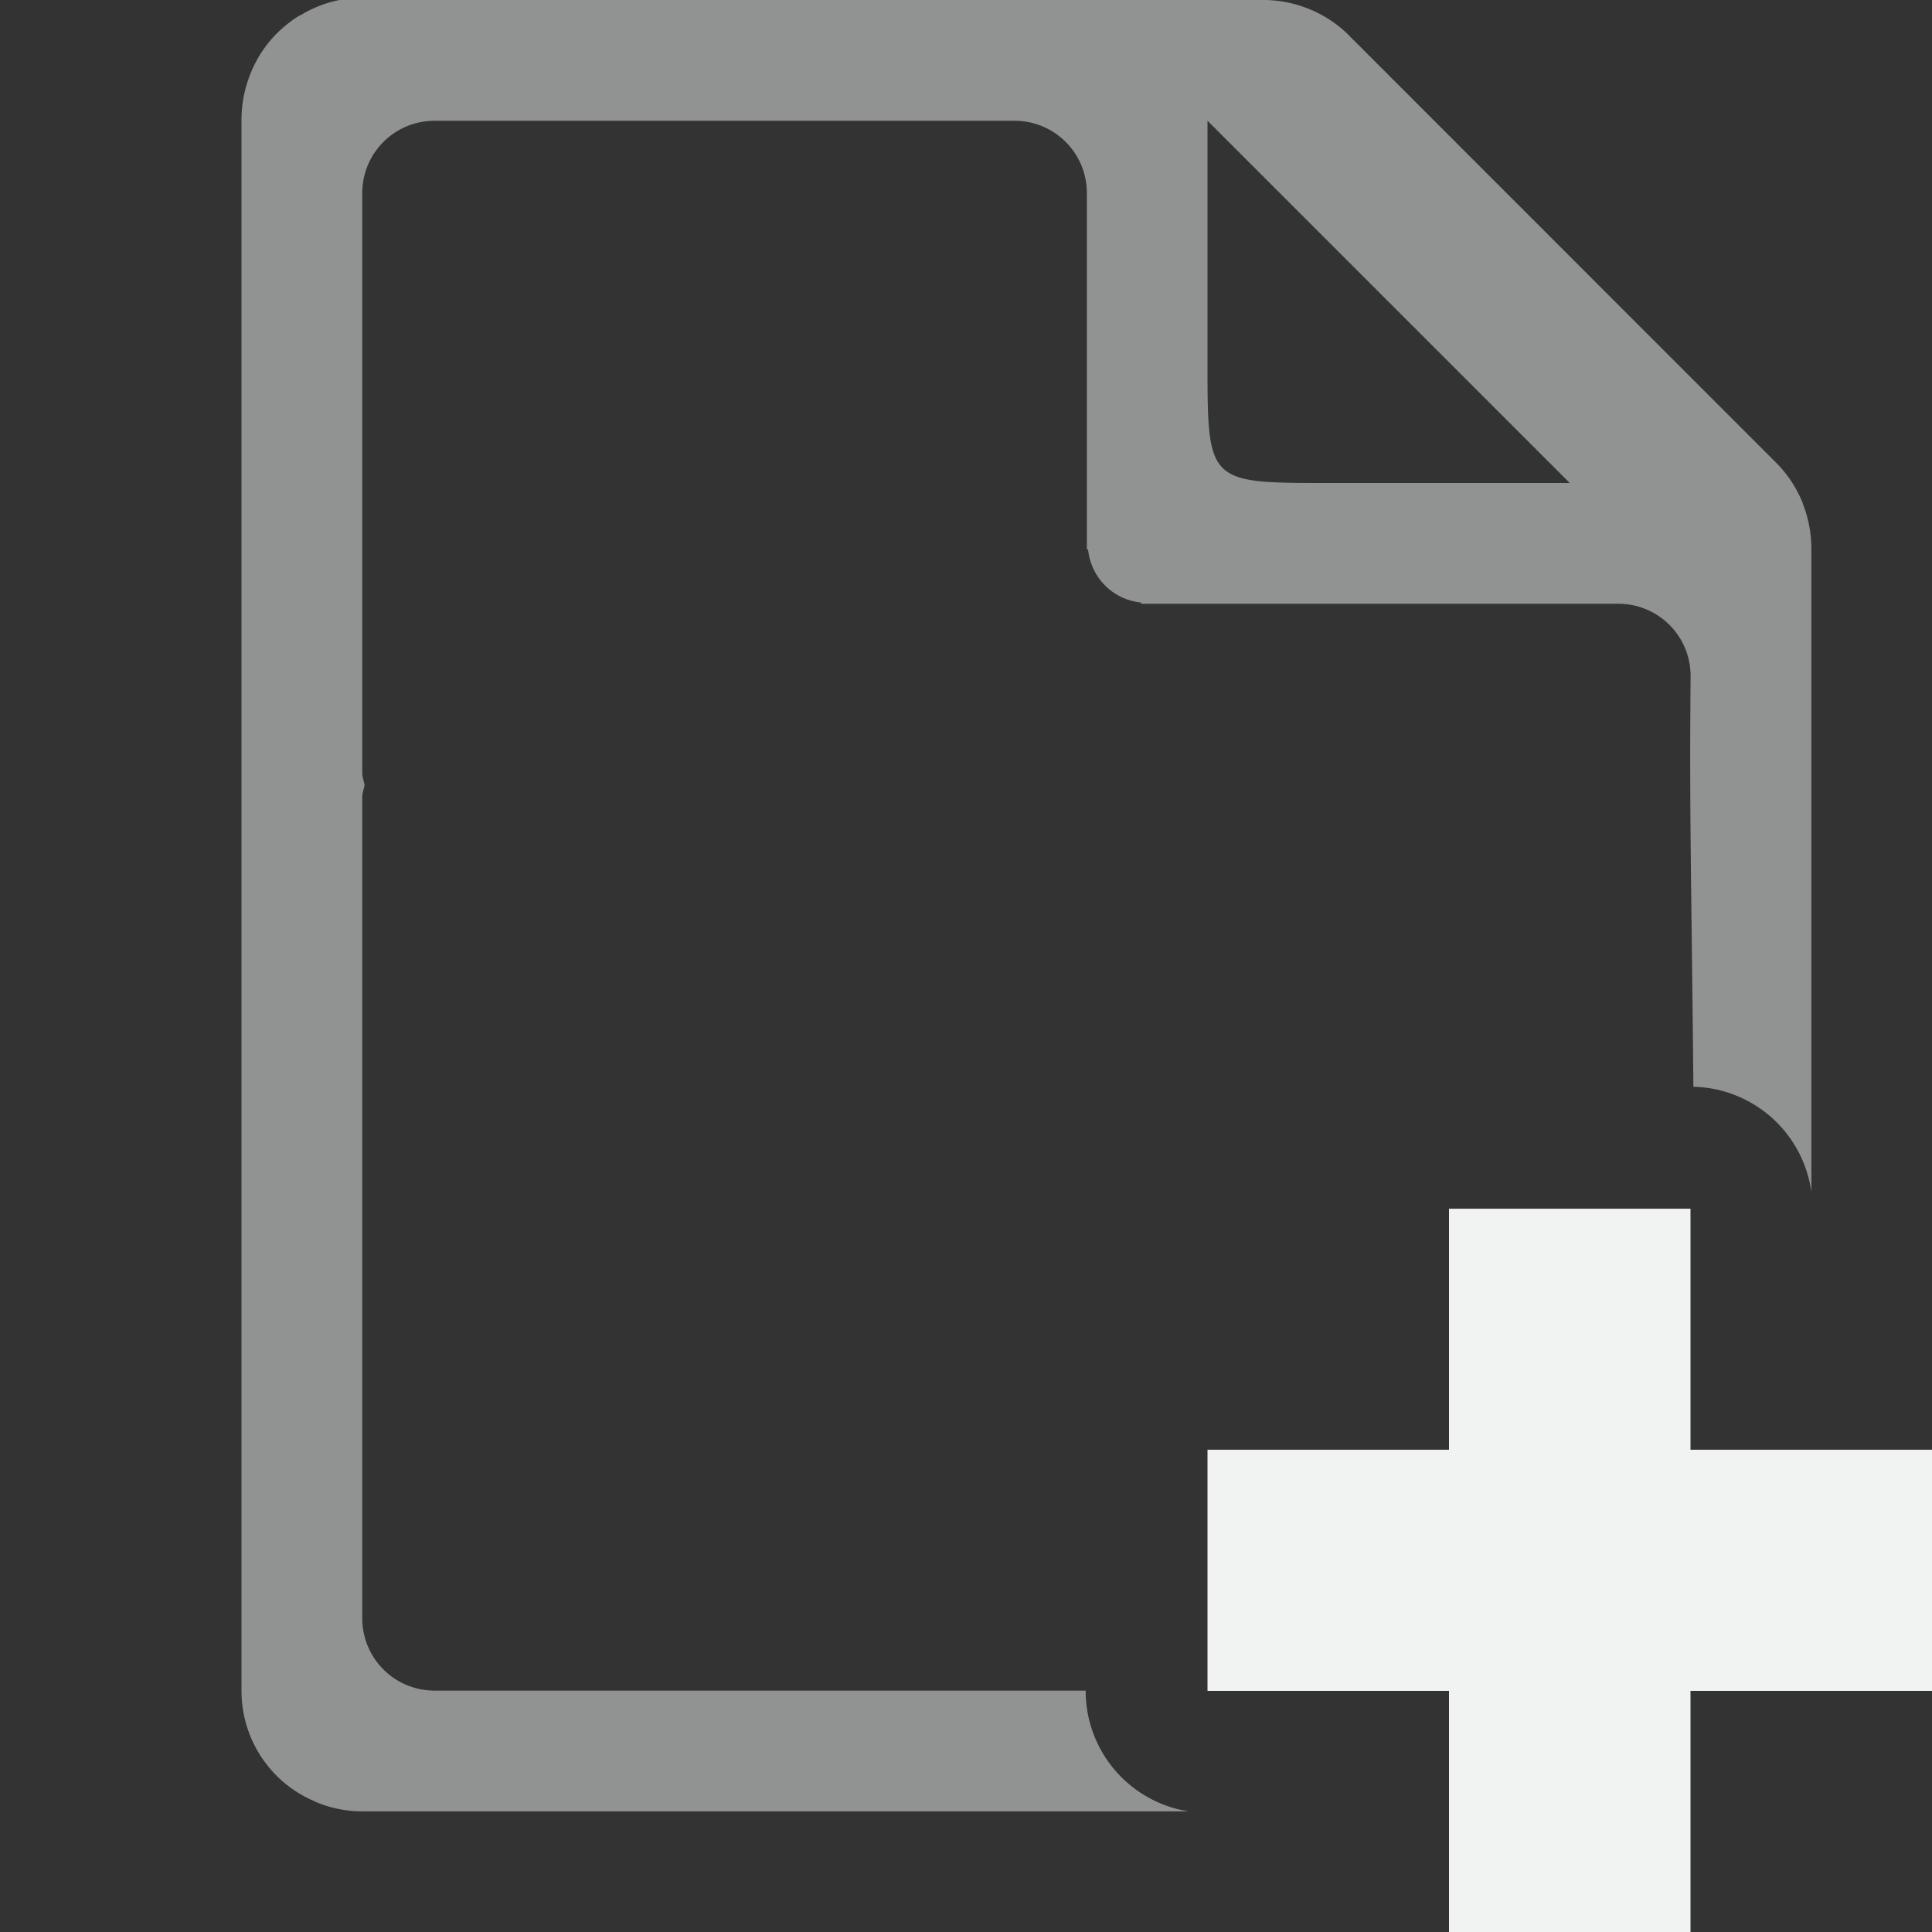<?xml version="1.0" encoding="UTF-8" standalone="no"?>
<!--Part of Monotone: https://github.com/sixsixfive/Monotone, released under cc-by-sa_v4-->
<svg xmlns="http://www.w3.org/2000/svg" version="1.1" viewBox="0 0 16 16" width="32" height="32">
 <rect x="0" y="0" width="16" height="16" fill="#333333" stroke="none"/>
 <path opacity=".5" style="text-decoration-line:none;text-transform:none;text-indent:0" d="m2.811 0c-0.113 0.023-0.221 0.065-0.32 0.125-0.004 0.003-0.009 0.003-0.014 0.006-0.096 0.059-0.181 0.134-0.252 0.221-0.071 0.088-0.126 0.187-0.164 0.293-0.001 0.004-0.003 0.008-0.004 0.012-0.039 0.11-0.058 0.227-0.057 0.344v13c-0 0.133 0.026 0.266 0.078 0.389 0.05 0.118 0.122 0.225 0.213 0.316 0.001 0.001 0.003 0.003 0.004 0.004 0.089 0.088 0.194 0.158 0.309 0.207 0.005 0.002 0.01 0.006 0.016 0.008 0.121 0.05 0.25 0.076 0.381 0.076h6.842a1.01 1.01 0 0 1 -0.852 -0.996v-0.004h-5.391c-0.332 0-0.6-0.267-0.6-0.6v-6.8c0-0.035 0.014-0.066 0.019-0.1-0.006-0.034-0.019-0.064-0.019-0.1v-4.801c0-0.332 0.267-0.6 0.6-0.6h4.801c0.332 0 0.6 0.267 0.6 0.6v2.951h0.01c0.025 0.234 0.205 0.415 0.439 0.439v0.01h3.951c0.333 0 0.6 0.267 0.6 0.6-0.011 1.145 0.007 1.713 0.023 3.4a1.01 1.01 0 0 1 0.977 0.871v-5.309c0.002-0.131-0.021-0.261-0.068-0.383v-0.004c-0.001-0.001-0.002-0.003-0.002-0.004-0.048-0.122-0.12-0.234-0.211-0.328l-3.563-3.564c-0.095-0.092-0.208-0.163-0.332-0.211-0.124-0.048-0.256-0.071-0.388-0.068h-7.438c-0.031-0.001-0.062-0.001-0.094 0-0.031-0.001-0.061-0.001-0.092 0h-0.002zm7.189 1l3 3h-2c-1 0-1 0-1-1v-2z" fill="#f1f2f2"/>
 <path d="m12 10.01v1.996h-2v1.997h2v1.997h2v-1.997h2v-1.997h-2v-1.996z" fill="#f1f2f2"/>
</svg>
